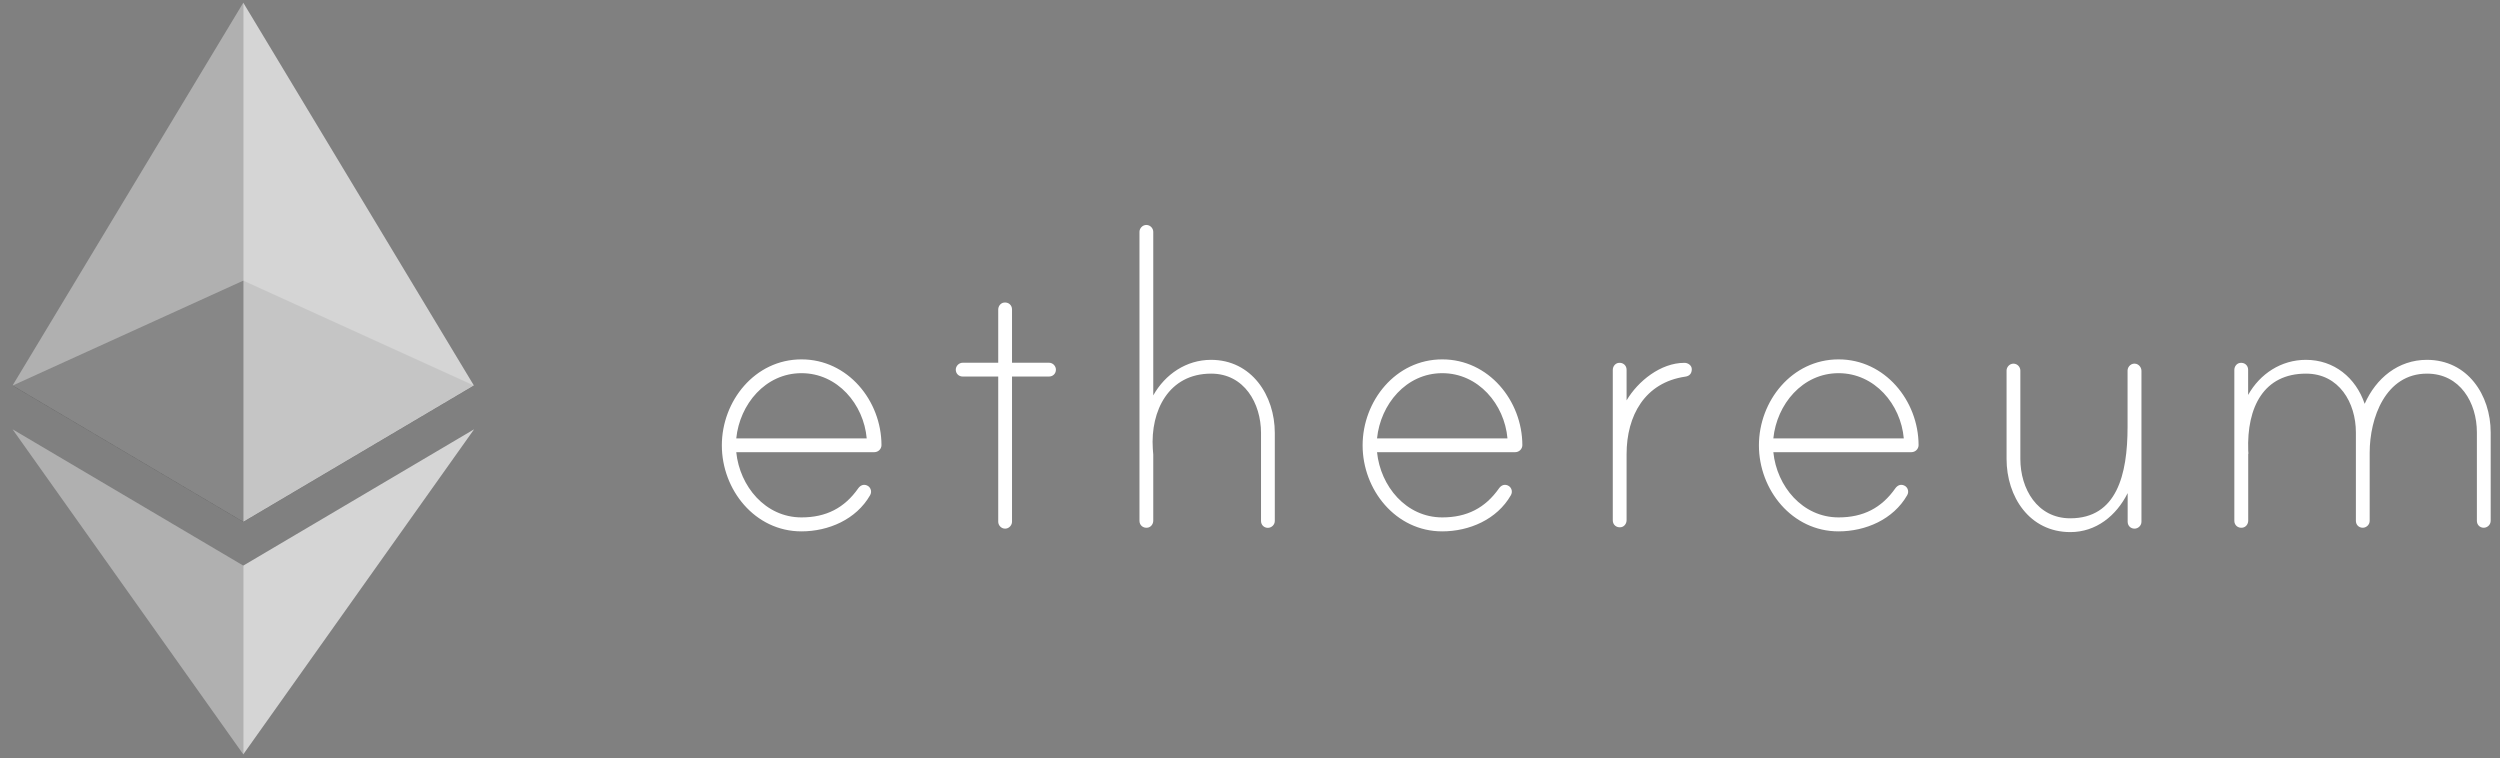 <svg width="155" height="47" viewBox="0 0 155 47" fill="none" xmlns="http://www.w3.org/2000/svg">
<rect x="0" y="0" width="155" height="47" fill="#808080" stroke="none"/>
<g clip-path="url(#clip0_7_141)">
<g opacity="0.6">
<path d="M15.085 17.399L0.777 23.906L15.085 32.359L29.387 23.906L15.085 17.399Z" fill="#010101"/>
</g>
<g opacity="0.45">
<path d="M0.777 23.904L15.085 32.357V0.166L0.777 23.904Z" fill="#EAEAEA"/>
</g>
<g opacity="0.8">
<path d="M15.082 0.166V32.358L29.384 23.905L15.082 0.166Z" fill="#EAEAEA"/>
</g>
<g opacity="0.45">
<path d="M0.777 26.615L15.085 46.772V35.068L0.777 26.615Z" fill="#EAEAEA"/>
</g>
<g opacity="0.8">
<path d="M15.082 35.068V46.772L29.395 26.615L15.082 35.068Z" fill="#EAEAEA"/>
</g>
<path d="M54.652 27.597C54.652 27.839 54.45 28.035 54.208 28.035H45.648C45.862 30.15 47.453 32.079 49.692 32.079C51.221 32.079 52.358 31.494 53.212 30.274C53.336 30.105 53.522 29.998 53.758 30.099C53.887 30.156 53.977 30.274 54 30.409C54.022 30.549 53.983 30.628 53.944 30.707C53.083 32.208 51.368 32.945 49.686 32.945C46.807 32.945 44.754 30.369 44.754 27.614C44.754 24.858 46.807 22.282 49.686 22.282C52.566 22.276 54.647 24.847 54.652 27.597ZM53.736 27.181C53.55 25.066 51.93 23.137 49.692 23.137C47.453 23.137 45.862 25.066 45.648 27.181H53.736ZM65.04 22.49C65.287 22.49 65.467 22.704 65.467 22.918C65.467 23.165 65.282 23.345 65.04 23.345H62.745V32.349C62.745 32.563 62.559 32.776 62.318 32.776C62.07 32.776 61.89 32.563 61.89 32.349V23.345H59.686C59.438 23.345 59.258 23.159 59.258 22.918C59.258 22.704 59.444 22.49 59.686 22.49H61.89V19.195C61.89 18.986 62.031 18.795 62.233 18.761C62.52 18.716 62.745 18.913 62.745 19.183V22.49H65.04ZM79.038 26.843V32.298C79.038 32.546 78.824 32.726 78.611 32.726C78.363 32.726 78.183 32.54 78.183 32.298V26.843C78.183 25.004 77.143 23.165 75.09 23.165C72.458 23.165 71.322 25.465 71.474 27.822C71.474 27.884 71.502 28.159 71.502 28.187V32.282C71.502 32.49 71.361 32.681 71.159 32.715C70.872 32.76 70.647 32.563 70.647 32.293V14.375C70.647 14.161 70.832 13.947 71.074 13.947C71.322 13.947 71.502 14.161 71.502 14.375V24.515C72.239 23.199 73.555 22.31 75.084 22.31C77.598 22.31 79.038 24.515 79.038 26.843ZM94.386 27.597C94.386 27.839 94.183 28.035 93.942 28.035H85.376C85.59 30.15 87.181 32.079 89.42 32.079C90.95 32.079 92.086 31.494 92.941 30.274C93.064 30.105 93.25 29.998 93.486 30.099C93.615 30.156 93.705 30.274 93.728 30.409C93.75 30.549 93.711 30.628 93.672 30.707C92.811 32.208 91.096 32.945 89.414 32.945C86.535 32.945 84.482 30.369 84.482 27.614C84.482 24.858 86.535 22.282 89.414 22.282C92.299 22.276 94.38 24.847 94.386 27.597ZM93.463 27.181C93.278 25.066 91.658 23.137 89.42 23.137C87.181 23.137 85.59 25.066 85.376 27.181H93.463ZM104.891 22.889C104.891 23.165 104.74 23.317 104.492 23.351C101.978 23.716 100.848 25.769 100.848 28.159V32.253C100.848 32.462 100.707 32.653 100.505 32.687C100.218 32.731 99.993 32.535 99.993 32.265V22.934C99.993 22.726 100.134 22.535 100.336 22.501C100.623 22.456 100.848 22.653 100.848 22.923V24.824C101.551 23.632 102.962 22.496 104.43 22.496C104.644 22.49 104.891 22.648 104.891 22.889ZM118.952 27.597C118.952 27.839 118.749 28.035 118.507 28.035H109.947C110.161 30.15 111.753 32.079 113.991 32.079C115.521 32.079 116.657 31.494 117.512 30.274C117.636 30.105 117.821 29.998 118.057 30.099C118.187 30.156 118.277 30.274 118.299 30.409C118.322 30.549 118.282 30.628 118.243 30.707C117.382 32.208 115.667 32.945 113.986 32.945C111.106 32.945 109.053 30.369 109.053 27.614C109.053 24.858 111.106 22.282 113.986 22.282C116.865 22.276 118.946 24.847 118.952 27.597ZM118.035 27.181C117.849 25.066 116.23 23.137 113.991 23.137C111.753 23.137 110.161 25.066 109.947 27.181H118.035ZM132.77 22.996V32.349C132.77 32.596 132.556 32.776 132.342 32.776C132.095 32.776 131.915 32.591 131.915 32.349V30.572C131.212 31.983 129.952 32.99 128.361 32.99C125.818 32.99 124.407 30.786 124.407 28.457V22.974C124.407 22.76 124.592 22.546 124.834 22.546C125.082 22.546 125.262 22.76 125.262 22.974V28.457C125.262 30.296 126.302 32.135 128.355 32.135C131.234 32.135 131.909 29.441 131.909 26.466V22.974C131.909 22.726 132.157 22.473 132.46 22.563C132.646 22.625 132.77 22.805 132.77 22.996ZM154.422 26.809V32.293C154.422 32.54 154.208 32.72 153.995 32.72C153.747 32.72 153.567 32.535 153.567 32.293V26.809C153.567 24.97 152.527 23.165 150.474 23.165C147.898 23.165 146.92 25.921 146.92 28.064V32.293C146.92 32.54 146.706 32.72 146.492 32.72C146.245 32.72 146.065 32.535 146.065 32.293V26.809C146.065 24.97 145.024 23.165 142.972 23.165C140.368 23.165 139.294 25.218 139.389 27.945C139.389 28.007 139.417 28.131 139.389 28.159V32.282C139.389 32.49 139.249 32.681 139.041 32.715C138.754 32.76 138.529 32.563 138.529 32.293V22.934C138.529 22.726 138.669 22.535 138.872 22.501C139.159 22.456 139.384 22.653 139.384 22.923V24.487C140.12 23.171 141.436 22.31 142.966 22.31C144.71 22.31 146.059 23.413 146.61 25.038C147.313 23.446 148.691 22.31 150.469 22.31C152.982 22.31 154.422 24.481 154.422 26.809Z" fill="white"/>
</g>
<defs>
<clipPath id="clip0_7_141">
<rect width="155" height="47" fill="white"/>
</clipPath>
</defs>
</svg>
